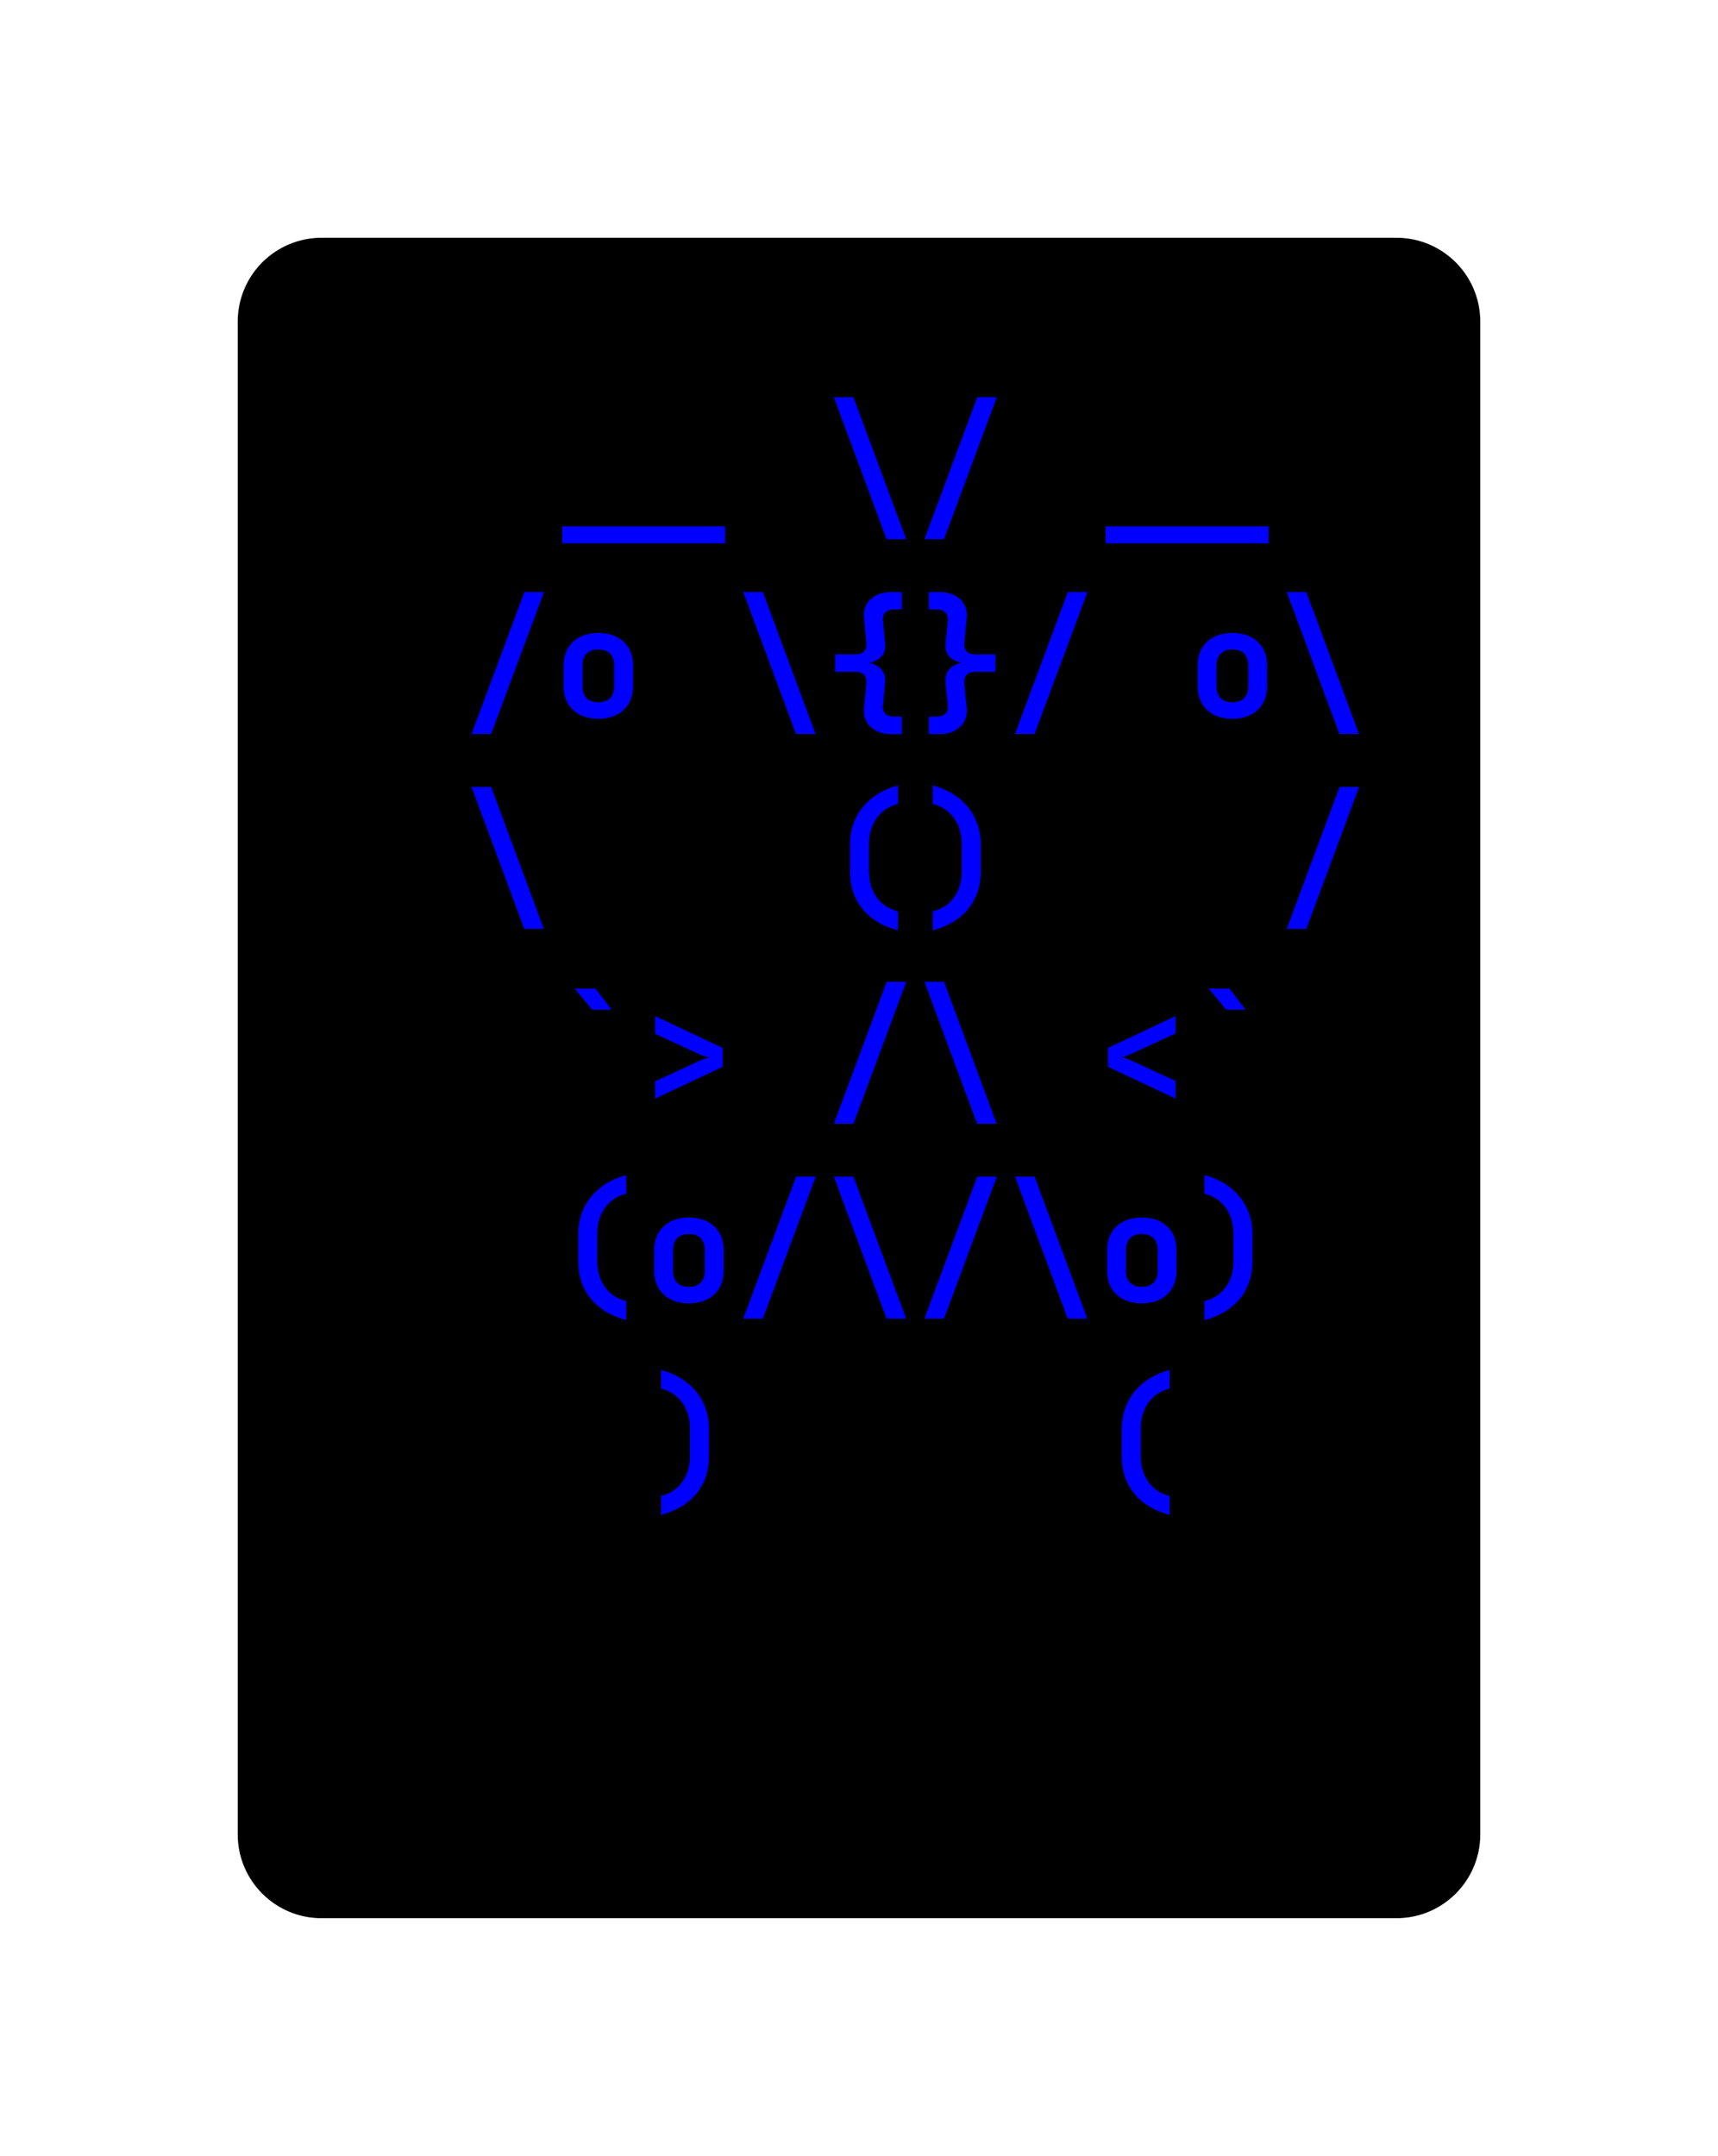 <svg class="typst-doc" viewBox="0 0 102.426 128.523" width="102.426" height="128.523" xmlns="http://www.w3.org/2000/svg" xmlns:xlink="http://www.w3.org/1999/xlink" xmlns:h5="http://www.w3.org/1999/xhtml">
    <g>
        <g transform="translate(14.173 14.173)">
            <path class="typst-shape" fill="#000000" d="M 1.464 1.464 C 2.402 0.527 3.674 0 5 0 L 69.08 0 C 71.841 0 74.08 2.239 74.08 5 L 74.08 95.176 C 74.08 97.938 71.841 100.176 69.08 100.176 L 5 100.176 C 2.239 100.176 0 97.938 0 95.176 L 0 5 C 0 3.674 0.527 2.402 1.464 1.464 Z "/>
        </g>
        <g transform="translate(22.173 26.549)">
            <path class="typst-shape" fill="#000000" d="M 0 0 L 0 7.24 L 0 7.24 L 0 0 Z "/>
        </g>
        <g transform="translate(22.173 26.694)">
            <path class="typst-shape" fill="#000000" d="M 0 0 L 0 7.095 L 0 7.095 L 0 0 Z "/>
        </g>
        <g transform="translate(22.173 22.173)">
            <path class="typst-shape" fill="#000000" d="M 0 0 L 0 11.616 L 58.08 11.616 L 58.08 0 Z "/>
        </g>
        <g transform="translate(22.173 31.149)">
            <g class="typst-text" transform="scale(0.009 -0.009)">
                <use xlink:href="#g0" x="1800" fill="#0000ff"/>
                <use xlink:href="#g1" x="3000" fill="#0000ff"/>
                <use xlink:href="#g2" x="3600" fill="#0000ff"/>
                <use xlink:href="#g0" x="5400" fill="#0000ff"/>
            </g>
        </g>
        <g transform="translate(80.253 26.549)">
            <path class="typst-shape" fill="#000000" d="M 0 0 L 0 7.24 L 0 7.24 L 0 0 Z "/>
        </g>
        <g transform="translate(80.253 26.549)">
            <path class="typst-shape" fill="#000000" d="M 0 0 L 0 7.24 L 0 7.24 L 0 0 Z "/>
        </g>
        <g transform="translate(22.173 33.789)">
            <g class="typst-group">
                <g>
                    <g transform="translate(0 4.376)">
                        <path class="typst-shape" fill="#000000" d="M 0 0 L 0 7.24 L 0 7.24 L 0 0 Z "/>
                    </g>
                    <g transform="translate(0 4.521)">
                        <path class="typst-shape" fill="#000000" d="M 0 0 L 0 7.095 L 0 7.095 L 0 0 Z "/>
                    </g>
                    <g transform="translate(0 4.521)">
                        <path class="typst-shape" fill="#000000" d="M 0 0 L 0 7.095 L 0 7.095 L 0 0 Z "/>
                    </g>
                    <g transform="translate(-0 -0)">
                        <path class="typst-shape" fill="#000000" d="M 0 0 L 0 11.616 L 58.08 11.616 L 58.08 0 Z "/>
                    </g>
                    <g transform="translate(0 8.976)">
                        <g class="typst-text" transform="scale(0.009 -0.009)">
                            <use xlink:href="#g2" x="600" fill="#0000ff"/>
                            <use xlink:href="#g3" x="1200" fill="#0000ff"/>
                            <use xlink:href="#g1" x="2400" fill="#0000ff"/>
                            <use xlink:href="#g4" x="3000" fill="#0000ff"/>
                            <use xlink:href="#g5" x="3600" fill="#0000ff"/>
                            <use xlink:href="#g2" x="4200" fill="#0000ff"/>
                            <use xlink:href="#g3" x="5400" fill="#0000ff"/>
                            <use xlink:href="#g1" x="6000" fill="#0000ff"/>
                        </g>
                    </g>
                    <g transform="translate(58.08 4.376)">
                        <path class="typst-shape" fill="#000000" d="M 0 0 L 0 7.24 L 0 7.24 L 0 0 Z "/>
                    </g>
                    <g transform="translate(58.08 4.376)">
                        <path class="typst-shape" fill="#000000" d="M 0 0 L 0 7.24 L 0 7.24 L 0 0 Z "/>
                    </g>
                </g>
            </g>
        </g>
        <g transform="translate(22.173 45.405)">
            <g class="typst-group">
                <g>
                    <g transform="translate(0 4.376)">
                        <path class="typst-shape" fill="#000000" d="M 0 0 L 0 7.24 L 0 7.24 L 0 0 Z "/>
                    </g>
                    <g transform="translate(0 4.521)">
                        <path class="typst-shape" fill="#000000" d="M 0 0 L 0 7.095 L 0 7.095 L 0 0 Z "/>
                    </g>
                    <g transform="translate(0 4.521)">
                        <path class="typst-shape" fill="#000000" d="M 0 0 L 0 7.095 L 0 7.095 L 0 0 Z "/>
                    </g>
                    <g transform="translate(-0 -0)">
                        <path class="typst-shape" fill="#000000" d="M 0 0 L 0 11.616 L 58.08 11.616 L 58.08 0 Z "/>
                    </g>
                    <g transform="translate(0 8.976)">
                        <g class="typst-text" transform="scale(0.009 -0.009)">
                            <use xlink:href="#g1" x="600" fill="#0000ff"/>
                            <use xlink:href="#g6" x="3000" fill="#0000ff"/>
                            <use xlink:href="#g7" x="3600" fill="#0000ff"/>
                            <use xlink:href="#g2" x="6000" fill="#0000ff"/>
                        </g>
                    </g>
                    <g transform="translate(58.08 4.376)">
                        <path class="typst-shape" fill="#000000" d="M 0 0 L 0 7.24 L 0 7.24 L 0 0 Z "/>
                    </g>
                    <g transform="translate(58.08 4.376)">
                        <path class="typst-shape" fill="#000000" d="M 0 0 L 0 7.24 L 0 7.24 L 0 0 Z "/>
                    </g>
                </g>
            </g>
        </g>
        <g transform="translate(22.173 57.021)">
            <g class="typst-group">
                <g>
                    <g transform="translate(0 4.376)">
                        <path class="typst-shape" fill="#000000" d="M 0 0 L 0 7.24 L 0 7.24 L 0 0 Z "/>
                    </g>
                    <g transform="translate(0 4.521)">
                        <path class="typst-shape" fill="#000000" d="M 0 0 L 0 7.095 L 0 7.095 L 0 0 Z "/>
                    </g>
                    <g transform="translate(0 4.521)">
                        <path class="typst-shape" fill="#000000" d="M 0 0 L 0 7.095 L 0 7.095 L 0 0 Z "/>
                    </g>
                    <g transform="translate(-0 -0)">
                        <path class="typst-shape" fill="#000000" d="M 0 0 L 0 11.616 L 58.08 11.616 L 58.08 0 Z "/>
                    </g>
                    <g transform="translate(0 8.976)">
                        <g class="typst-text" transform="scale(0.009 -0.009)">
                            <use xlink:href="#g8" x="1200" fill="#0000ff"/>
                            <use xlink:href="#g9" x="1800" fill="#0000ff"/>
                            <use xlink:href="#g2" x="3000" fill="#0000ff"/>
                            <use xlink:href="#g1" x="3600" fill="#0000ff"/>
                            <use xlink:href="#g10" x="4800" fill="#0000ff"/>
                            <use xlink:href="#g8" x="5400" fill="#0000ff"/>
                        </g>
                    </g>
                    <g transform="translate(58.08 4.376)">
                        <path class="typst-shape" fill="#000000" d="M 0 0 L 0 7.24 L 0 7.24 L 0 0 Z "/>
                    </g>
                    <g transform="translate(58.08 4.376)">
                        <path class="typst-shape" fill="#000000" d="M 0 0 L 0 7.24 L 0 7.24 L 0 0 Z "/>
                    </g>
                </g>
            </g>
        </g>
        <g transform="translate(22.173 68.637)">
            <g class="typst-group">
                <g>
                    <g transform="translate(0 4.376)">
                        <path class="typst-shape" fill="#000000" d="M 0 0 L 0 7.24 L 0 7.24 L 0 0 Z "/>
                    </g>
                    <g transform="translate(0 4.521)">
                        <path class="typst-shape" fill="#000000" d="M 0 0 L 0 7.095 L 0 7.095 L 0 0 Z "/>
                    </g>
                    <g transform="translate(0 4.521)">
                        <path class="typst-shape" fill="#000000" d="M 0 0 L 0 7.095 L 0 7.095 L 0 0 Z "/>
                    </g>
                    <g transform="translate(-0 -0)">
                        <path class="typst-shape" fill="#000000" d="M 0 0 L 0 11.616 L 58.08 11.616 L 58.08 0 Z "/>
                    </g>
                    <g transform="translate(0 8.976)">
                        <g class="typst-text" transform="scale(0.009 -0.009)">
                            <use xlink:href="#g6" x="1200" fill="#0000ff"/>
                            <use xlink:href="#g3" x="1800" fill="#0000ff"/>
                            <use xlink:href="#g2" x="2400" fill="#0000ff"/>
                            <use xlink:href="#g1" x="3000" fill="#0000ff"/>
                            <use xlink:href="#g2" x="3600" fill="#0000ff"/>
                            <use xlink:href="#g1" x="4200" fill="#0000ff"/>
                            <use xlink:href="#g3" x="4800" fill="#0000ff"/>
                            <use xlink:href="#g7" x="5400" fill="#0000ff"/>
                        </g>
                    </g>
                    <g transform="translate(58.08 4.376)">
                        <path class="typst-shape" fill="#000000" d="M 0 0 L 0 7.24 L 0 7.24 L 0 0 Z "/>
                    </g>
                    <g transform="translate(58.08 4.376)">
                        <path class="typst-shape" fill="#000000" d="M 0 0 L 0 7.24 L 0 7.24 L 0 0 Z "/>
                    </g>
                </g>
            </g>
        </g>
        <g transform="translate(22.173 80.253)">
            <g class="typst-group">
                <g>
                    <g transform="translate(0 4.376)">
                        <path class="typst-shape" fill="#000000" d="M 0 0 L 0 7.24 L 0 7.24 L 0 0 Z "/>
                    </g>
                    <g transform="translate(0 4.521)">
                        <path class="typst-shape" fill="#000000" d="M 0 0 L 0 7.095 L 0 7.095 L 0 0 Z "/>
                    </g>
                    <g transform="translate(0 4.521)">
                        <path class="typst-shape" fill="#000000" d="M 0 0 L 0 7.095 L 0 7.095 L 0 0 Z "/>
                    </g>
                    <g transform="translate(-0 -0)">
                        <path class="typst-shape" fill="#000000" d="M 0 0 L 0 11.616 L 58.08 11.616 L 58.08 0 Z "/>
                    </g>
                    <g transform="translate(0 8.976)">
                        <g class="typst-text" transform="scale(0.009 -0.009)">
                            <use xlink:href="#g7" x="1800" fill="#0000ff"/>
                            <use xlink:href="#g6" x="4800" fill="#0000ff"/>
                        </g>
                    </g>
                    <g transform="translate(58.08 4.376)">
                        <path class="typst-shape" fill="#000000" d="M 0 0 L 0 7.24 L 0 7.24 L 0 0 Z "/>
                    </g>
                    <g transform="translate(58.08 4.376)">
                        <path class="typst-shape" fill="#000000" d="M 0 0 L 0 7.24 L 0 7.24 L 0 0 Z "/>
                    </g>
                </g>
            </g>
        </g>
        <g transform="translate(22.173 91.869)">
            <path class="typst-shape" fill="#000000" d="M 0 0 L 0 7.24 L 0 7.24 L 0 0 Z "/>
        </g>
        <g transform="translate(22.173 91.869)">
            <path class="typst-shape" fill="#000000" d="M 0 0 L 0 7.24 L 0 7.24 L 0 0 Z "/>
        </g>
        <g transform="translate(22.173 99.109)">
            <path class="typst-shape" fill="#000000" d="M 0 0 L 0 7.24 L 0 7.24 L 0 0 Z "/>
        </g>
        <g transform="translate(0 0)"/>
    </g>
    <defs id="glyph">
        <symbol id="g0" overflow="visible">
            <path d="M -540 -138 L -540 -25 L 540 -25 L 540 -138 L -540 -138 Z "/>
        </symbol>
        <symbol id="g1" overflow="visible">
            <path d="M 409 -110 L 60 830 L 190 830 L 539 -110 L 409 -110 Z "/>
        </symbol>
        <symbol id="g2" overflow="visible">
            <path d="M 60 -110 L 410 830 L 540 830 L 190 -110 L 60 -110 Z "/>
        </symbol>
        <symbol id="g3" overflow="visible">
            <path d="M 300 -9 Q 194 -9 132 49.5 Q 70 108 70 207 L 70 343 Q 70 442 132 500.5 Q 194 559 300 559 Q 406 559 468 500.5 Q 530 442 530 344 L 530 207 Q 530 108 468 49.5 Q 406 -9 300 -9 Z M 300 100 Q 350 100 377.5 127.5 Q 405 155 405 207 L 405 343 Q 405 395 377.5 422.5 Q 350 450 300 450 Q 250 450 222.5 422.5 Q 195 395 195 343 L 195 207 Q 195 155 222.5 127.5 Q 250 100 300 100 Z "/>
        </symbol>
        <symbol id="g4" overflow="visible">
            <path d="M 442 -111 Q 354 -111 303 -62.5 Q 252 -14 260 67 L 275 219 Q 279 260 261 281 Q 243 302 199 302 L 69 302 L 69 417 L 199 417 Q 243 417 261 438 Q 279 459 275 499 L 260 656 Q 252 735 303 782.5 Q 354 830 442 830 L 511 830 L 511 715 L 460 715 Q 423 715 403 696.5 Q 383 678 385 644 L 400 488 Q 405 437 375.5 404 Q 346 371 293 362 Q 346 352 375.5 317 Q 405 282 400 231 L 385 75 Q 382 42 402.5 23.5 Q 423 5 460 5 L 511 5 L 511 -111 L 442 -111 Z "/>
        </symbol>
        <symbol id="g5" overflow="visible">
            <path d="M 89 -111 L 89 5 L 140 5 Q 177 5 197.5 23.5 Q 218 42 215 75 L 200 231 Q 195 282 224.5 317.5 Q 254 353 307 362 Q 253 371 224 404 Q 195 437 200 488 L 215 644 Q 217 678 197 696.5 Q 177 715 140 715 L 89 715 L 89 830 L 158 830 Q 246 830 297 782.5 Q 348 735 340 656 L 325 499 Q 321 459 339 438 Q 357 417 401 417 L 531 417 L 531 302 L 401 302 Q 357 302 339 281 Q 321 260 325 219 L 340 67 Q 348 -14 297 -62.5 Q 246 -111 158 -111 L 89 -111 Z "/>
        </symbol>
        <symbol id="g6" overflow="visible">
            <path d="M 485 -120 Q 333 -80 250 21.5 Q 167 123 167 269 L 167 450 Q 167 546 205.5 624.5 Q 244 703 315 758.5 Q 386 814 485 840 L 485 717 Q 396 695 344.5 624 Q 293 553 293 450 L 293 269 Q 293 169 344.5 98 Q 396 27 485 6 L 485 -120 Z "/>
        </symbol>
        <symbol id="g7" overflow="visible">
            <path d="M 115 -120 L 115 6 Q 204 27 255.5 98 Q 307 169 307 269 L 307 450 Q 307 553 255.5 624 Q 204 695 115 717 L 115 840 Q 214 814 285 758.5 Q 356 703 394.5 624.5 Q 433 546 433 450 L 433 269 Q 433 123 350 21.5 Q 267 -80 115 -120 Z "/>
        </symbol>
        <symbol id="g8" overflow="visible">
            <path d="M 259 645 L 143 785 L 281 785 L 388 645 L 259 645 Z "/>
        </symbol>
        <symbol id="g9" overflow="visible">
            <path d="M 76 56 L 76 171 L 366 305 Q 386 314 405.5 320 Q 425 326 436 329 Q 425 331 405 336.5 Q 385 342 366 351 L 76 486 L 76 603 L 524 392 L 524 267 L 76 56 Z "/>
        </symbol>
        <symbol id="g10" overflow="visible">
            <path d="M 524 56 L 76 267 L 76 392 L 524 603 L 524 488 L 234 354 Q 214 345 194.5 338.5 Q 175 332 164 330 Q 175 328 195 322 Q 215 316 234 307 L 524 173 L 524 56 Z "/>
        </symbol>
    </defs>
    <defs id="clip-path"/>
</svg>
